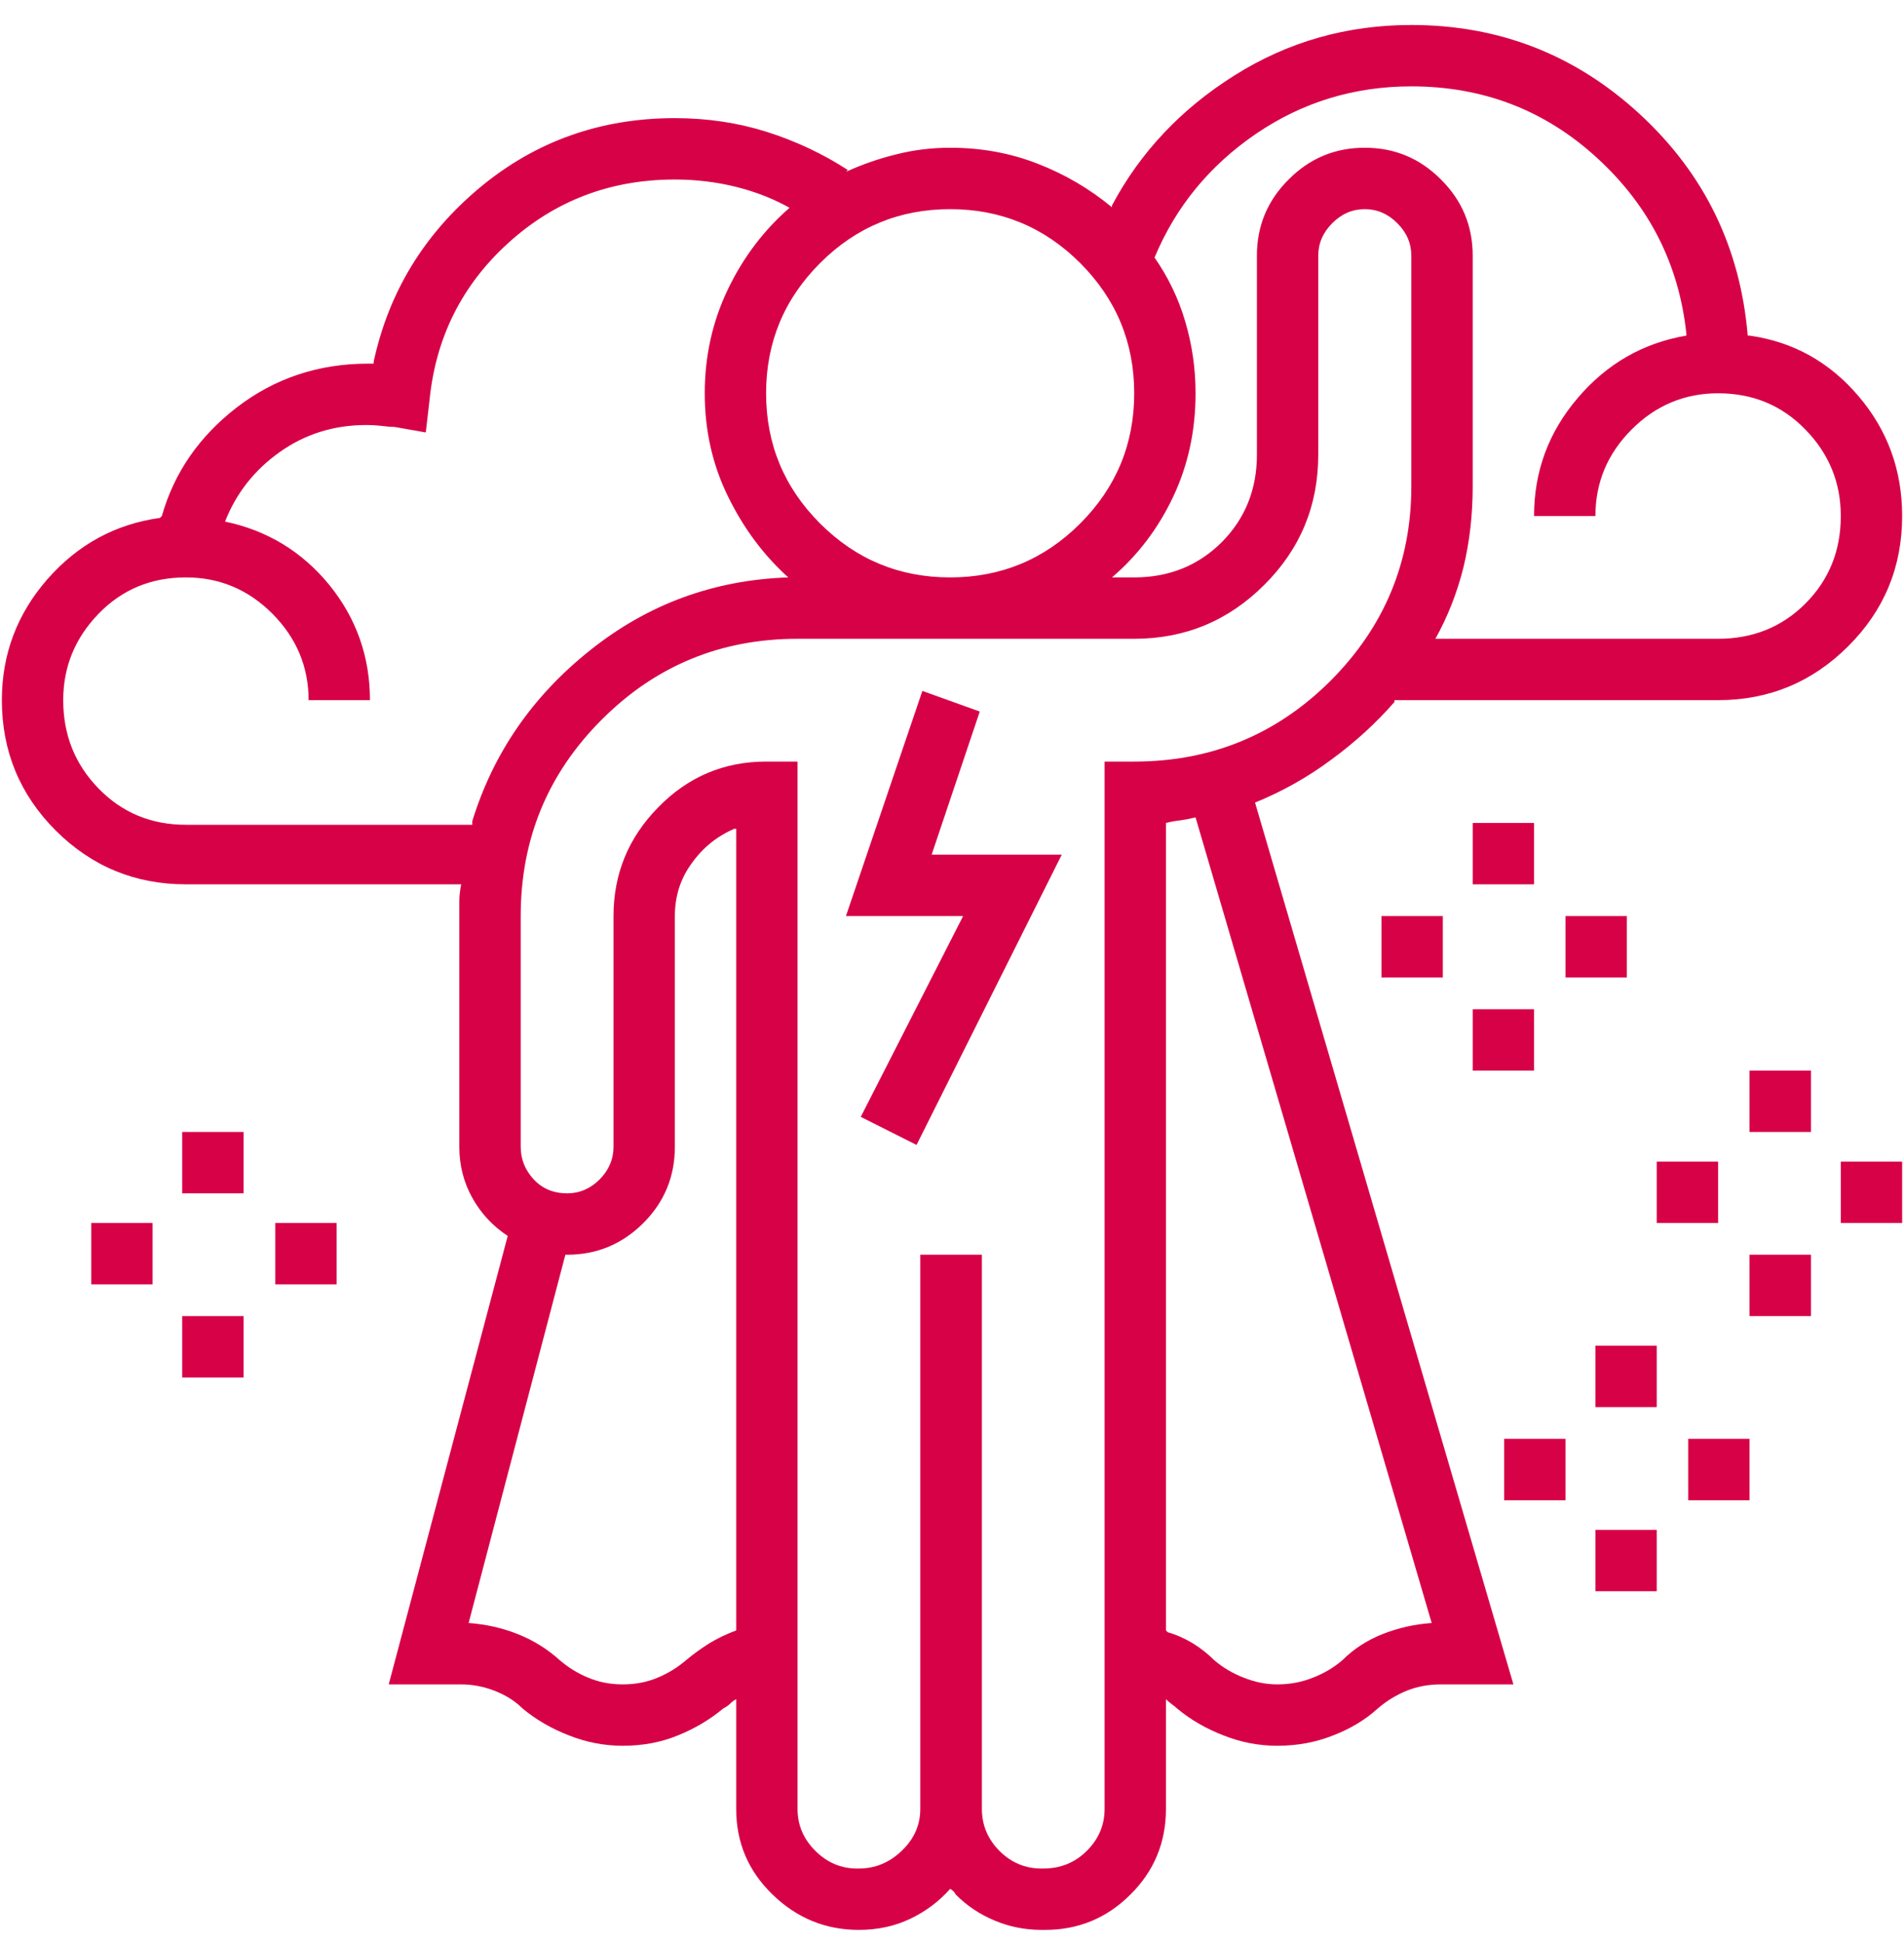 <svg width="50" height="51" viewBox="0 0 50 51" fill="none" xmlns="http://www.w3.org/2000/svg">
<g id="svg">
<path id="Vector" d="M36.618 18.378H45.118C46.451 18.378 47.59 17.906 48.535 16.962C49.479 16.022 49.951 14.883 49.951 13.545C49.951 12.341 49.569 11.293 48.806 10.399C48.042 9.501 47.088 8.971 45.944 8.809H45.896C45.701 6.499 44.759 4.564 43.069 3.003C41.375 1.439 39.373 0.656 37.062 0.656C35.368 0.656 33.822 1.096 32.424 1.976C31.021 2.855 29.947 3.994 29.201 5.392V5.441C28.613 4.955 27.961 4.573 27.243 4.295C26.53 4.017 25.766 3.878 24.951 3.878C24.465 3.878 23.993 3.936 23.535 4.052C23.081 4.163 22.641 4.316 22.215 4.51L22.264 4.462C21.616 4.041 20.907 3.707 20.139 3.462C19.375 3.221 18.569 3.101 17.722 3.101C15.768 3.101 14.06 3.709 12.597 4.927C11.134 6.149 10.206 7.672 9.812 9.497V9.545C9.78 9.545 9.748 9.545 9.715 9.545C9.683 9.545 9.667 9.545 9.667 9.545C8.366 9.545 7.218 9.927 6.222 10.691C5.231 11.455 4.574 12.406 4.25 13.545L4.201 13.594C3.03 13.756 2.044 14.293 1.243 15.205C0.447 16.117 0.049 17.175 0.049 18.378C0.049 19.716 0.521 20.858 1.465 21.802C2.41 22.742 3.549 23.212 4.882 23.212H12.111C12.079 23.378 12.062 23.527 12.062 23.656C12.062 23.786 12.062 23.916 12.062 24.045V30.101C12.062 30.587 12.176 31.034 12.403 31.441C12.63 31.848 12.94 32.182 13.333 32.441L10.208 44.212H12.062C12.062 44.212 12.069 44.212 12.083 44.212C12.102 44.212 12.111 44.212 12.111 44.212C12.403 44.212 12.694 44.267 12.986 44.379C13.282 44.494 13.528 44.649 13.722 44.844C14.079 45.14 14.486 45.376 14.944 45.552C15.398 45.733 15.868 45.823 16.354 45.823C16.877 45.823 17.359 45.733 17.799 45.552C18.238 45.376 18.637 45.14 18.993 44.844C19.058 44.811 19.116 44.772 19.167 44.726C19.213 44.675 19.268 44.633 19.333 44.601V47.483C19.333 48.362 19.65 49.11 20.285 49.726C20.924 50.346 21.68 50.656 22.555 50.656C23.046 50.656 23.495 50.559 23.903 50.365C24.31 50.17 24.66 49.909 24.951 49.58C25.016 49.612 25.065 49.661 25.097 49.726C25.389 50.022 25.732 50.251 26.125 50.413C26.514 50.575 26.921 50.656 27.347 50.656C27.38 50.656 27.396 50.656 27.396 50.656C27.396 50.656 27.412 50.656 27.444 50.656C28.319 50.656 29.067 50.346 29.688 49.726C30.308 49.11 30.618 48.362 30.618 47.483V44.601C30.65 44.633 30.699 44.675 30.764 44.726C30.829 44.772 30.877 44.811 30.91 44.844C31.266 45.14 31.674 45.376 32.132 45.552C32.586 45.733 33.056 45.823 33.542 45.823C34.065 45.823 34.553 45.733 35.007 45.552C35.465 45.376 35.856 45.14 36.181 44.844C36.407 44.649 36.66 44.494 36.938 44.379C37.215 44.267 37.516 44.212 37.84 44.212C37.84 44.212 37.856 44.212 37.889 44.212H39.743L32.958 21.066C33.676 20.774 34.343 20.399 34.958 19.941C35.579 19.487 36.132 18.983 36.618 18.427V18.378ZM37.062 2.267C38.951 2.267 40.579 2.895 41.944 4.149C43.31 5.399 44.09 6.936 44.285 8.76V8.809C43.146 9.003 42.194 9.55 41.431 10.448C40.667 11.341 40.285 12.374 40.285 13.545H41.896C41.896 12.665 42.213 11.909 42.847 11.274C43.481 10.64 44.238 10.323 45.118 10.323C46.03 10.323 46.794 10.64 47.41 11.274C48.03 11.909 48.34 12.665 48.34 13.545C48.34 14.457 48.03 15.223 47.41 15.844C46.794 16.459 46.03 16.767 45.118 16.767H37.694C38.019 16.184 38.264 15.559 38.431 14.892C38.593 14.221 38.674 13.513 38.674 12.767V6.712C38.674 5.929 38.396 5.263 37.84 4.712C37.289 4.156 36.623 3.878 35.84 3.878C35.058 3.878 34.391 4.156 33.84 4.712C33.285 5.263 33.007 5.929 33.007 6.712V11.934C33.007 12.846 32.699 13.612 32.083 14.233C31.463 14.848 30.697 15.156 29.785 15.156H29.201C29.882 14.573 30.419 13.865 30.812 13.031C31.201 12.203 31.396 11.3 31.396 10.323C31.396 9.675 31.305 9.047 31.125 8.441C30.949 7.839 30.68 7.279 30.319 6.76C30.875 5.427 31.764 4.344 32.986 3.51C34.204 2.682 35.562 2.267 37.062 2.267ZM29.785 10.323C29.785 11.656 29.312 12.795 28.368 13.74C27.424 14.684 26.285 15.156 24.951 15.156C23.618 15.156 22.479 14.684 21.535 13.74C20.59 12.795 20.118 11.656 20.118 10.323C20.118 8.99 20.59 7.851 21.535 6.906C22.479 5.962 23.618 5.49 24.951 5.49C26.285 5.49 27.424 5.962 28.368 6.906C29.312 7.851 29.785 8.99 29.785 10.323ZM12.403 21.649H4.882C3.97 21.649 3.206 21.332 2.59 20.698C1.97 20.064 1.66 19.291 1.66 18.378C1.66 17.503 1.97 16.747 2.59 16.108C3.206 15.473 3.97 15.156 4.882 15.156C5.762 15.156 6.518 15.473 7.153 16.108C7.787 16.747 8.104 17.503 8.104 18.378H9.715C9.715 17.24 9.359 16.23 8.646 15.351C7.928 14.476 7.016 13.922 5.91 13.691C6.201 12.946 6.681 12.337 7.347 11.865C8.014 11.392 8.771 11.156 9.618 11.156C9.748 11.156 9.877 11.163 10.007 11.177C10.141 11.196 10.257 11.205 10.354 11.205L11.181 11.351L11.278 10.517C11.44 8.86 12.132 7.478 13.354 6.372C14.576 5.265 16.032 4.712 17.722 4.712C18.278 4.712 18.815 4.777 19.333 4.906C19.857 5.036 20.345 5.23 20.799 5.49L20.75 5.441C20.069 6.029 19.525 6.744 19.118 7.587C18.711 8.434 18.507 9.346 18.507 10.323C18.507 11.3 18.711 12.203 19.118 13.031C19.525 13.865 20.053 14.573 20.701 15.156C18.748 15.221 17.014 15.858 15.5 17.066C13.986 18.27 12.954 19.765 12.403 21.552V21.649ZM18.021 43.573C17.789 43.772 17.537 43.927 17.264 44.038C16.986 44.154 16.683 44.212 16.354 44.212C16.03 44.212 15.729 44.154 15.451 44.038C15.178 43.927 14.926 43.772 14.694 43.573C14.37 43.281 14.005 43.054 13.597 42.892C13.19 42.73 12.759 42.633 12.306 42.601L14.847 32.934H14.896C15.674 32.934 16.34 32.656 16.896 32.101C17.447 31.55 17.722 30.883 17.722 30.101V24.045C17.722 23.522 17.87 23.059 18.167 22.656C18.458 22.249 18.831 21.948 19.285 21.753H19.333V42.795C19.074 42.892 18.838 43.006 18.625 43.135C18.417 43.265 18.215 43.411 18.021 43.573ZM29.785 19.99H29.007V47.483C29.007 47.904 28.852 48.27 28.542 48.58C28.232 48.89 27.849 49.045 27.396 49.045C27.396 49.045 27.387 49.045 27.368 49.045C27.354 49.045 27.347 49.045 27.347 49.045C26.921 49.045 26.553 48.89 26.243 48.58C25.938 48.27 25.785 47.904 25.785 47.483V32.934H24.167V47.483C24.167 47.904 24.005 48.27 23.68 48.58C23.357 48.89 22.982 49.045 22.555 49.045C22.555 49.045 22.549 49.045 22.535 49.045C22.516 49.045 22.507 49.045 22.507 49.045C22.086 49.045 21.72 48.89 21.41 48.58C21.099 48.27 20.944 47.904 20.944 47.483V19.99H20.118C19.012 19.99 18.067 20.39 17.285 21.191C16.502 21.987 16.111 22.939 16.111 24.045V30.101C16.111 30.425 15.991 30.709 15.75 30.955C15.505 31.2 15.22 31.323 14.896 31.323C14.535 31.323 14.241 31.2 14.014 30.955C13.787 30.709 13.674 30.425 13.674 30.101V24.045C13.674 22.027 14.382 20.309 15.799 18.892C17.211 17.476 18.926 16.767 20.944 16.767H29.785C31.118 16.767 32.257 16.295 33.201 15.351C34.146 14.411 34.618 13.272 34.618 11.934V6.712C34.618 6.388 34.741 6.103 34.986 5.858C35.231 5.612 35.516 5.49 35.84 5.49C36.164 5.49 36.449 5.612 36.694 5.858C36.94 6.103 37.062 6.388 37.062 6.712V12.767C37.062 14.754 36.354 16.455 34.938 17.872C33.521 19.284 31.803 19.99 29.785 19.99ZM31.396 21.455L37.597 42.601C37.144 42.633 36.713 42.73 36.306 42.892C35.898 43.054 35.549 43.281 35.257 43.573C35.025 43.772 34.764 43.927 34.472 44.038C34.181 44.154 33.87 44.212 33.542 44.212C33.25 44.212 32.958 44.154 32.667 44.038C32.375 43.927 32.113 43.772 31.882 43.573C31.72 43.411 31.535 43.265 31.326 43.135C31.113 43.006 30.893 42.909 30.667 42.844L30.618 42.795V21.601C30.748 21.568 30.877 21.545 31.007 21.531C31.137 21.513 31.266 21.487 31.396 21.455ZM24.465 22.434L25.729 18.677L24.222 18.135L22.215 24.045H25.292L22.604 29.316L24.069 30.052L27.882 22.434H24.465ZM38.674 23.212V21.601H40.285V23.212H38.674ZM36.278 25.656V24.045H37.889V25.656H36.278ZM38.674 28.101V26.49H40.285V28.101H38.674ZM41.111 25.656V24.045H42.722V25.656H41.111ZM4.785 31.323V29.712H6.396V31.323H4.785ZM2.396 33.712V32.101H4.007V33.712H2.396ZM4.785 36.156V34.545H6.396V36.156H4.785ZM7.229 33.712V32.101H8.84V33.712H7.229ZM41.896 36.934V35.323H43.507V36.934H41.896ZM39.5 39.379V37.767H41.111V39.379H39.5ZM41.896 41.767V40.156H43.507V41.767H41.896ZM44.333 39.379V37.767H45.944V39.379H44.333ZM45.944 29.712V28.101H47.556V29.712H45.944ZM43.507 32.101V30.49H45.118V32.101H43.507ZM45.944 34.545V32.934H47.556V34.545H45.944ZM48.34 32.101V30.49H49.951V32.101H48.34Z" fill="#D70147"/>
</g>
</svg>
